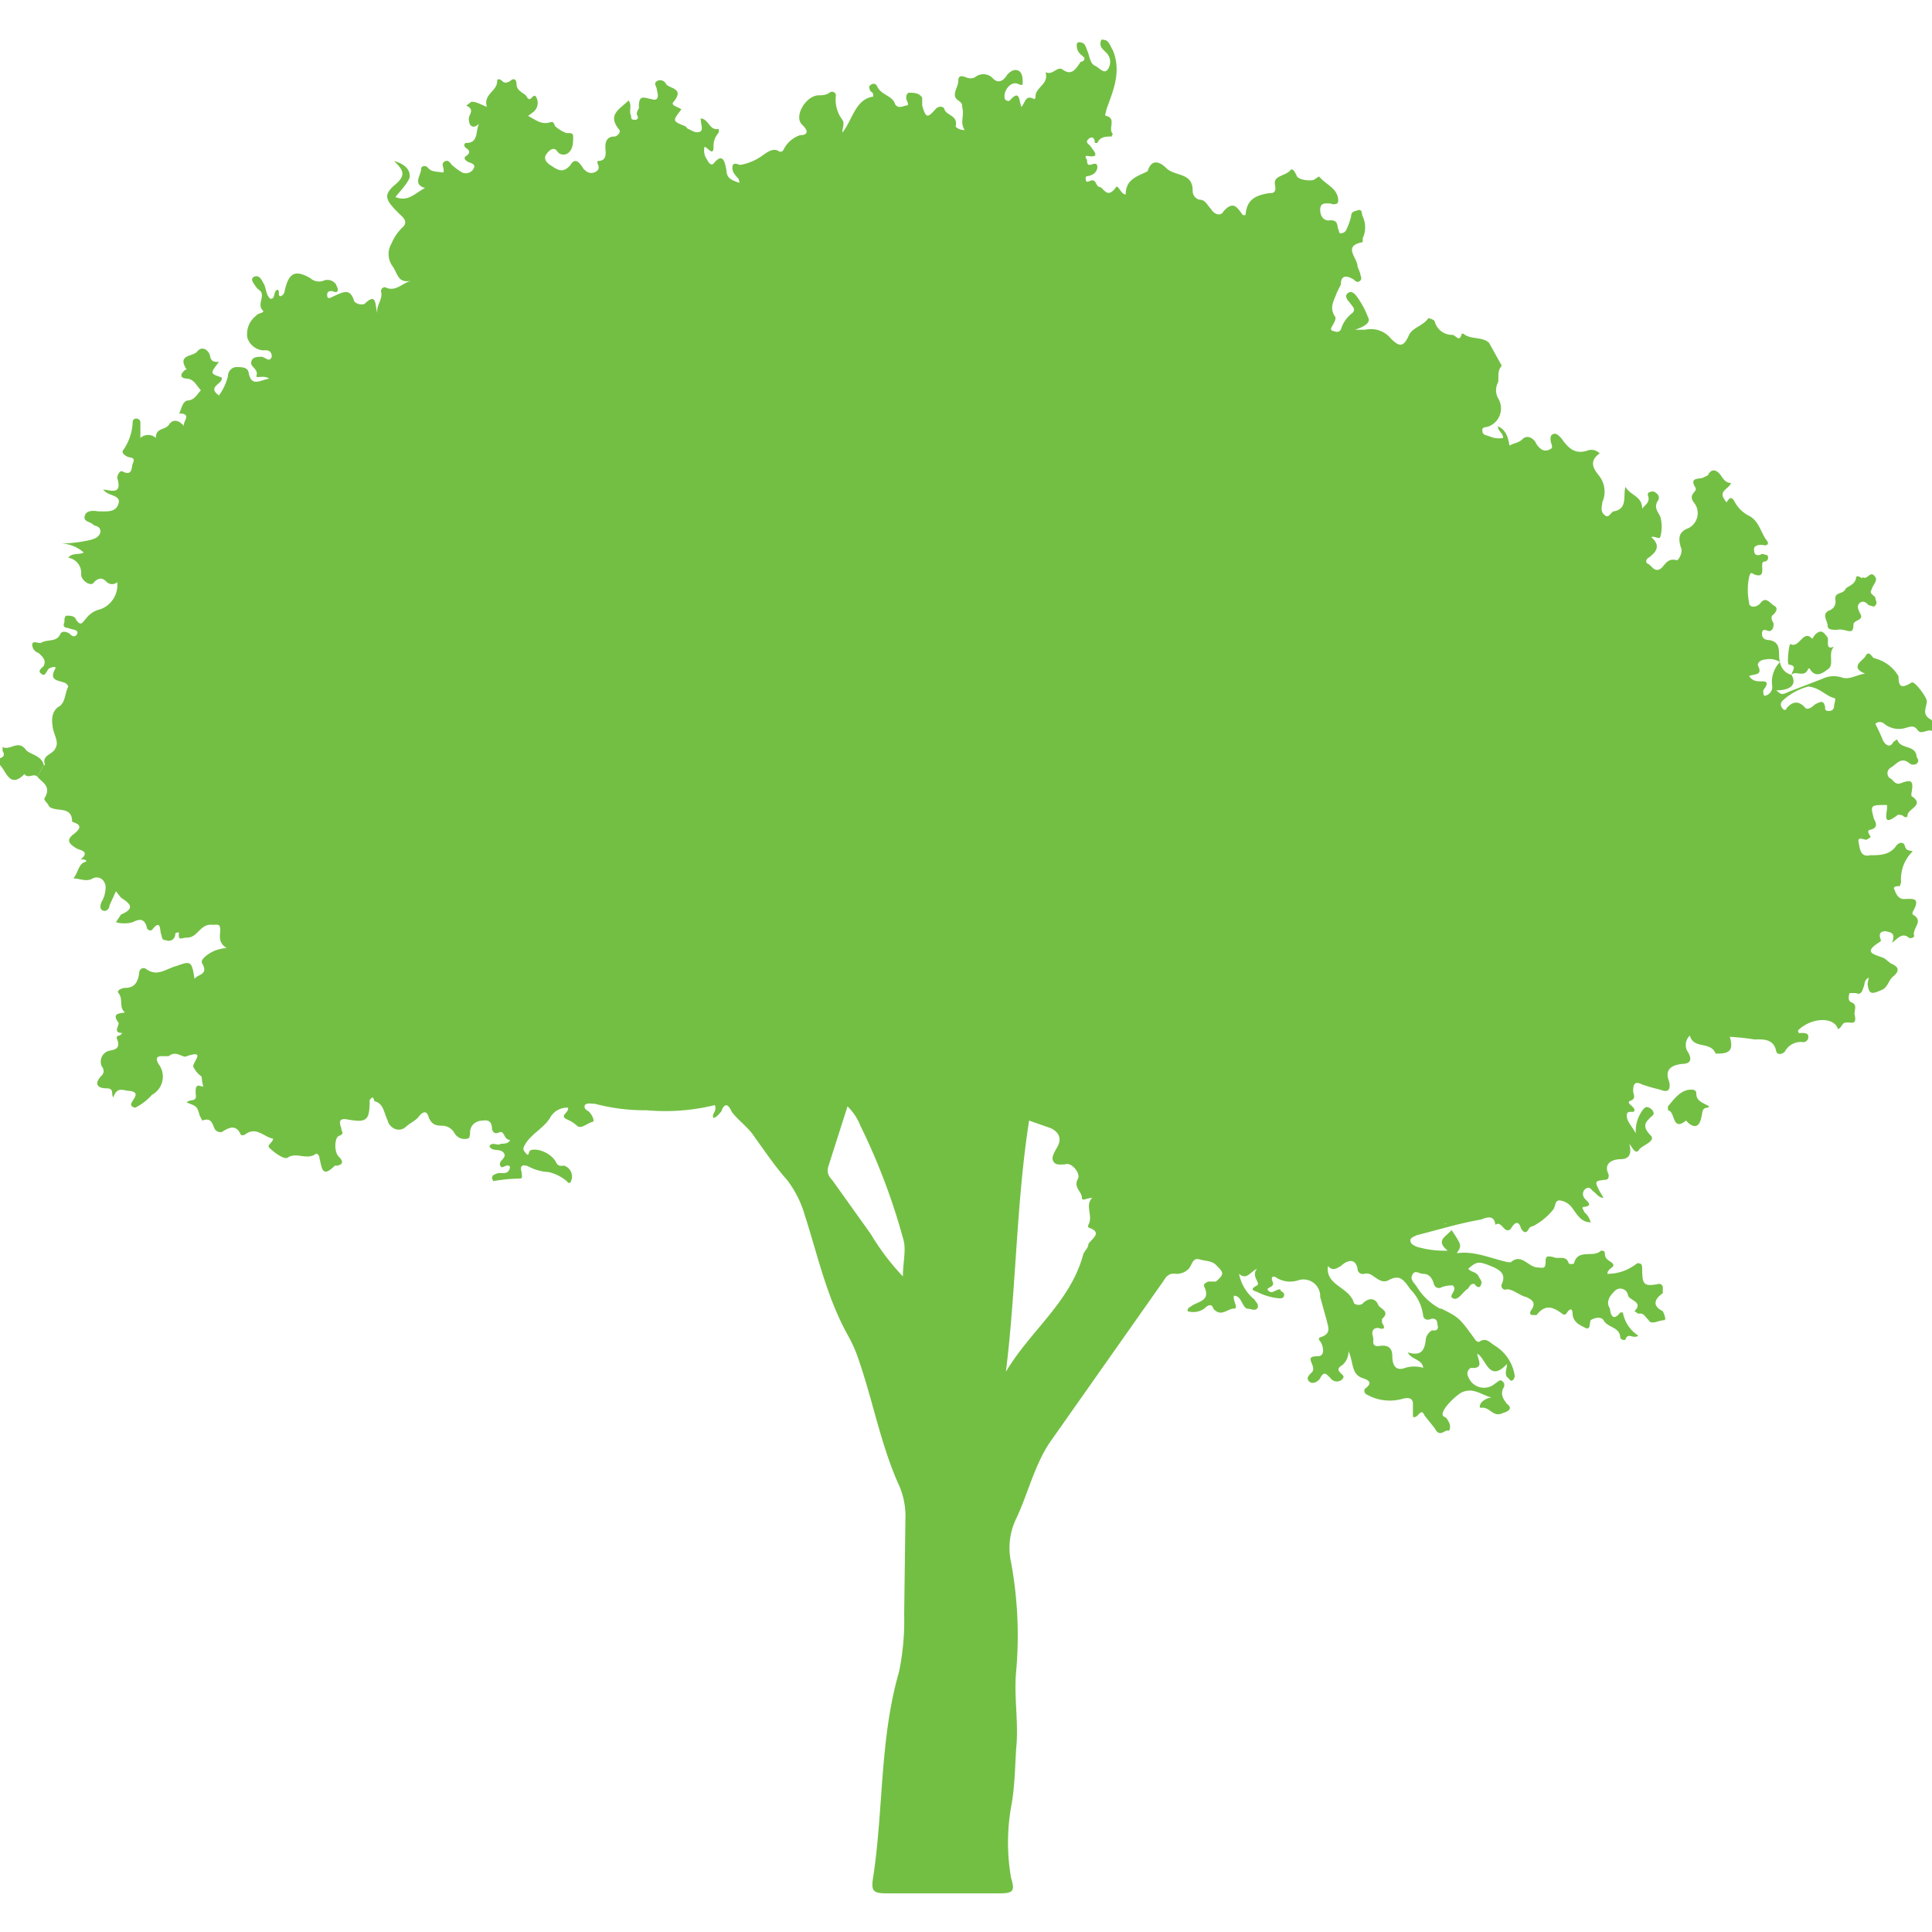 <svg xmlns="http://www.w3.org/2000/svg" viewBox="0 0 150 150"><path fill="#73bf44" d="M26 82.2c.2-.7 1.3-.4 1.2-1.3 0-.2.4 0 .6 0 .2.3.5.5.8.4.3 0 .8.2.8-.3s-.6-.6-.8-.5c-.7.2-1.5-.3-2 .5a.3.3 0 0 1-.5 0c-.3-.6-.5-.6-.9-.1-.2.3-.4 0-.5-.2a7.7 7.7 0 0 1-.2-.9c-.1-.5-.3-.9-1-.3.1-.8.2-1.6-.7-2-.2 0-.1-.2 0-.3.3-.4 0-.6-.3-.7-.3-.2-.7 0-.9-.6-.1-.3-.3.1-.4.2-.7.2-.6.7-.3 1.3.2.4.3.7.7 0l.4.3a1.4 1.4 0 0 1-.1 1.1.4.4 0 0 0 .5 0c.5-.2.7.1.7.6 0 .4 0 .5.5.6l-.7.3a5.4 5.4 0 0 1 .6.6.5.5 0 0 1 0 .6c0 .2-.3 0-.4 0-1.2.4-2-1-3.2-.6-.4 0-.9-.4-1.3-.7a6.5 6.5 0 0 1 .6-2c.1 0 .2.2.4.1-.2-.6-.5-1-1.3-.8-.7.2-.6.7-.7 1.2 0 .8.4 1.5.4 2.4 0 1 0 1.1-1 .6a3.5 3.5 0 0 1-.4-.3c-.3.8 0 1.2.7 1.3.5 0 .3.4.4.7.2.2 0 .3-.3.4a1.9 1.9 0 0 1-2.4-1c0-.4 1-1.3-.5-.8-.3.2-.8-.5-1.4 0h-.5c-.5 0-.5.2-.3.6a1.6 1.6 0 0 1-.5 2.4 4.3 4.3 0 0 1-1.3 1c-1-.2.8-1.1-.4-1.3-.5 0-1-.4-1.3.5-.2-.2.1-.7-.5-.7-.8 0-1-.4-.4-1a.5.5 0 0 0 0-.7c-.2-.5 0-1 .5-1.2.4-.1 1-.1.7-.9-.1-.2 0-.3.2-.3l.2-.2c-.8 0-.2-.6-.3-.8-.6-.8.2-.7.5-.8-.5-.4-.1-1-.5-1.5-.2-.2.3-.4.5-.4.8 0 1-.5 1.1-1.1 0-.4.3-.5.5-.4.9.7 1.6 0 2.4-.2 1.1-.4 1.2-.4 1.4 1 .3-.4 1.1-.3.6-1.2-.2-.3.5-.8 1-1a3.6 3.6 0 0 1 .9-.2c-.7-.4-.5-1-.5-1.4 0-.5-.2-.4-.6-.4-1-.1-1.1 1-2 1-.4 0-.7.3-.6-.4-.2 0-.3 0-.3.2a.5.5 0 0 1-.7.4c-.4 0-.3-.3-.4-.5-.1-.3 0-1.2-.7-.3-.1.1-.4 0-.4-.2-.2-.8-.7-.6-1.1-.4a2.4 2.4 0 0 1-1.3 0l.4-.6c1.2-.5.6-.9 0-1.3l-.4-.5-.5 1.1c0 .2-.2.5-.5.4-.3-.1-.2-.5-.1-.7a2.3 2.3 0 0 0 .3-1.2c-.1-.6-.6-.8-1-.6-.5.3-1 0-1.5 0 .4-.5.4-1.2 1-1.3 0-.3-.6-.1-.4-.2.7-.6-.1-.7-.3-.8-.7-.4-.9-.7-.2-1.2.6-.5.4-.7-.2-.9 0-1.3-1.3-.7-1.8-1.2-.1-.3-.5-.5-.3-.7.5-.9-.3-1.2-.6-1.6l.5-.9h.1c-.3-.8.6-.8.8-1.3.3-.5-.1-1-.2-1.6-.1-.6-.1-1.2.4-1.6.6-.3.5-1 .8-1.6A.5.5 0 0 0 5 53c-.6-.2-1.2-.2-.7-1.1.1-.2-.3-.1-.5 0-.2.2-.3.7-.6.4-.3-.2 0-.4.2-.6.2-.5-.1-.7-.4-1a.7.7 0 0 1-.5-.7c.1-.3.5 0 .7-.1.5-.3 1.2 0 1.5-.7.1-.2.4-.2.7 0 .1.1.4.4.6 0 .1-.3-.3-.3-.6-.4-.2-.1-.6 0-.4-.5 0-.2 0-.5.2-.5s.6 0 .7.3c.4.6.5.2.8-.1a1.9 1.9 0 0 1 1.1-.7 2 2 0 0 0 1.3-2.1.6.6 0 0 1-.8 0c-.2-.2-.5-.5-1 0-.2.4-1-.1-1-.6a1.2 1.2 0 0 0-1-1.3c.3-.4.8-.2 1.2-.4a2.7 2.7 0 0 0-1.8-.7 10.8 10.8 0 0 0 2.4-.3c.3-.1.6-.2.7-.6 0-.5-.4-.4-.6-.6-.2-.2-.8-.2-.6-.7.1-.3.5-.4 1-.3h.1c.6 0 1.3.1 1.5-.6.2-.6-.6-.6-1-.9A3.3 3.3 0 0 1 8 38c.7.1 1.5.4 1.1-.9 0-.2.2-.6.4-.5.8.4.7-.3.8-.6.3-.6-.3-.4-.5-.6-.2-.1-.4-.3-.2-.5a4.1 4.1 0 0 0 .7-2.1c0-.2.1-.3.3-.3a.3.3 0 0 1 .3.3V34a.9.9 0 0 1 1.2 0c0-.8.7-.6 1-1 .3-.5.8-.4 1.2.1-.2-.3.7-1-.4-1 .2-.3.2-.8.6-1 .6 0 .8-.5 1.1-.8-.3-.3-.5-.8-1-.9-.6 0-.7-.3-.2-.7a.7.7 0 0 0 .1 0c-.8-1.2.5-1 .8-1.4.4-.5.9-.1 1 .3.1.5.3.5.7.5-.7.9-.7.9.2 1.2.2.5-1.2.7-.2 1.4a4.3 4.3 0 0 0 .7-1.5.7.7 0 0 1 .6-.7c.5 0 .9 0 1 .4.2 1.2.9.6 1.6.5-.4-.3-1 0-1-.2.2-.5-.4-.7-.4-1 0-.5.5-.5.8-.5.3 0 .6.5.8 0 0-.6-.5-.5-.7-.5a1.4 1.4 0 0 1-1.2-1 1.8 1.8 0 0 1 .7-1.7c.1-.2.7-.2.5-.4-.5-.5.3-1.2-.3-1.6a.9.9 0 0 1-.2-.2c-.2-.3-.5-.6-.2-.8.4-.2.6.2.7.4.3.4.2 1 .6 1.3.4 0 .2-.5.5-.7.3 0 0 .5.3.5a.5.5 0 0 0 .3-.4c.3-1.4.8-1.7 2-1a1 1 0 0 0 1 .2.8.8 0 0 1 1 .3c0 .1.2.3.1.5 0 .1-.2.1-.4 0-.2 0-.4 0-.4.3 0 .4.3.2.5.1.7-.3 1.3-.7 1.6.4a.8.8 0 0 0 .8.2c1-1 .8.2 1 .7-.1-.6.4-1 .3-1.6a.3.3 0 0 1 .3-.4c.8.4 1.3-.3 2-.5-1 .2-1-.5-1.4-1.1a1.6 1.6 0 0 1-.1-1.8 3.7 3.7 0 0 1 .8-1.2c.6-.5 0-.9-.2-1.1-1-1-1.3-1.4-.4-2.2 1-.8.7-1.2 0-1.9.7.2 1.3.6 1.2 1.3-.2.5-.7 1-1.1 1.5 1 .4 1.5-.3 2.3-.7-1-.3-.3-1-.3-1.5 0-.2.3-.3.5-.1.3.4.8.3 1.2.4.2-.3-.3-.7.2-.9.3-.1.4.3.6.4a3.9 3.9 0 0 0 .7.5.7.7 0 0 0 .8-.2c.3-.4 0-.5-.3-.6-.2-.1-.5-.3-.2-.5s.3-.4 0-.6c-.2-.1-.2-.4 0-.4 1 0 .7-1 1-1.5-.4.4-.8.3-.8-.4 0-.3.5-.7-.2-1l.4-.3c.4 0 .7.2 1.2.4-.3-1 .8-1.2.8-2 0-.2.2-.2.4 0s.4.1.6 0c.3-.3.5-.1.5.2 0 .6.6.7.8 1a.3.3 0 0 0 .2.2c.2 0 .4-.6.6 0a.9.9 0 0 1-.3 1L41 9c.6.3 1 .7 1.7.5.3-.1.3.1.4.3a2.8 2.8 0 0 0 .8.5c.2.1.6-.1.6.3s0 .9-.3 1.2a.6.6 0 0 1-.9 0c-.3-.5-.7-.1-.9.2-.2.3 0 .6.3.8.6.4 1 .7 1.6 0 .4-.7.8 0 1 .3.2.2.4.4.8.3.3-.1.5-.3.3-.7a.3.3 0 0 1 0-.2c.8 0 .6-.7.6-1.1 0-.5.2-.8.7-.8.2 0 .5-.3.4-.5-1-1.2 0-1.6.7-2.3.3.4 0 .8.2 1.2 0 .2 0 .3.3.3a.2.2 0 0 0 .2-.3c-.2-.3.2-.6.1-.7 0-1 .4-.7 1-.6.6.2.5-.4.4-.7 0-.3-.3-.5 0-.7a.5.5 0 0 1 .7.2c.2.4 1.5.3.6 1.4-.3.3.4.4.6.6-.7.9-.7.9.3 1.3a1.7 1.7 0 0 1 .2.2c.3.1.6.4 1 .2.2-.2 0-.6 0-1 .6 0 .7 1 1.4.8v.3a1.5 1.5 0 0 0-.4 1.1c0 .8-.5 0-.7 0a1.2 1.2 0 0 0 .2 1c.1.2.3.5.5.3.8-1 .9.1 1 .5 0 .7.5.8 1 1 0-.4-.2-.4-.3-.6-.2-.2-.3-.5-.2-.8.2-.2.4 0 .6 0a4.2 4.2 0 0 0 1.8-.8c.3-.2.7-.5 1.1-.3.3.2.4 0 .5-.2a2.2 2.2 0 0 1 1.2-1c.3 0 .9-.1.2-.8-.7-.6.2-2.2 1.2-2.3.3 0 .6 0 .9-.2a.3.3 0 0 1 .5.2 2.6 2.6 0 0 0 .5 1.9c.2.3 0 .6 0 1 .8-1 1-2.6 2.4-2.8 0-.2 0-.3-.2-.4-.1-.2-.2-.4 0-.5a.3.3 0 0 1 .5.1c.3.7 1.2.7 1.4 1.4.2.3.5.2.8.1.3 0 .2-.2.1-.4-.1-.3 0-.6.2-.6.3 0 .8 0 1 .4v.6c.3 1 .4 1 1.1.2.3-.2.5-.1.6 0 .1.6 1.1.5.9 1.4 0 .1.3.3.7.3-.4-.6 0-1.1-.2-1.8 0-.2 0-.3-.3-.5-.6-.4 0-1 0-1.5s.3-.4.6-.3a.8.8 0 0 0 .7 0 1 1 0 0 1 1.4.1c.4.4.8.2 1.1-.3.2-.2.5-.5.9-.3.3.2.3.6.3.9 0 .3-.1.2-.4.1-.5-.2-1.1.5-1 1.1 0 .2.3.3.4.2.8-.9.7 0 .9.5.3-.3.3-1 1-.6l.1-.1c-.1-.8 1-1 .8-1.9v-.1c.5.3.9-.5 1.3-.2.7.5 1 0 1.4-.6 0 0 .3 0 .3-.3l-.2-.2a.9.9 0 0 1-.4-.8.2.2 0 0 1 .3-.2c.3 0 .4.3.5.6.2.4.2 1 .6 1.2.3.1.7.7 1 .3a1 1 0 0 0-.1-1.3c-.3-.3-.6-.5-.4-1a.2.2 0 0 1 .2 0c.4 0 .5.5.7.8.7 1.7 0 3.2-.5 4.6 0 .2-.2.5 0 .5.8.2.1 1 .5 1.4l-.1.2c-.4 0-.9 0-1.1.5H85c0-.5-.3-.5-.5-.3-.3.3.1.4.2.6.2.3.8.9-.3.7-.2 0-.1.2 0 .3 0 .2 0 .4.2.4s.6-.3.6.2a.7.7 0 0 1-.5.6c-.1.1-.5 0-.4.3 0 .4.3.1.5.1.3 0 .3.4.5.5.4 0 .6 1 1.3.1.2-.4.4.5.8.5 0-1.2.9-1.4 1.7-1.8.4-1.3 1.3-.4 1.5-.2.7.6 2 .3 2 1.7a.7.7 0 0 0 .5.7c.5 0 .6.4.9.7.3.5.8.6 1 .2.8-.9 1.1-.2 1.5.3h.2c.1-1.1.6-1.5 1.8-1.7.3 0 .6 0 .5-.6-.2-.8.8-.7 1.2-1.2.2-.2.4.3.5.5.2.3 1.2.4 1.4.2l.3-.2.2.2c.5.5 1.3.8 1.3 1.7 0 .3-.4.3-.6.2-.4 0-.8-.1-.8.5 0 .5.3.9.8.8.6 0 .5.4.6.7.1.1 0 .4.3.3a.5.5 0 0 0 .3-.2 5.6 5.6 0 0 0 .4-1.1c0-.4.3-.4.6-.5.3 0 .2.3.3.5a2 2 0 0 1 0 1.7v.3c-1.6.3-.4 1.2-.4 1.9l.2.5c0 .2.2.4 0 .6-.2.2-.4 0-.5-.1-.5-.3-1-.4-1 .4l-.3.6c-.2.6-.6 1.1-.2 1.8.2.2 0 .5-.1.7-.1.2-.3.4 0 .5.1 0 .4.2.6-.1a2.5 2.5 0 0 1 .9-1.3c.3-.3 0-.5-.2-.8-.2-.2-.4-.5-.2-.7.3-.3.6 0 .8.3a6.7 6.7 0 0 1 .8 1.5c.3.5-.4.8-1 1h.8a2 2 0 0 1 2 .7c.7.7 1 .6 1.4-.3.3-.6 1.1-.7 1.5-1.3 0 0 .5.1.5.3a1.4 1.4 0 0 0 1.4 1c.3.1.5.6.7-.1h.1c.6.5 1.4.2 2 .7l1 1.8c-.4.4-.2 1-.3 1.3a1.3 1.3 0 0 0 0 1.2 1.5 1.5 0 0 1-.7 2.2c-.2.1-.6 0-.5.4 0 .3.4.3.6.4a1.7 1.7 0 0 0 1 .1c0-.4-.4-.5-.4-.9.7.3.8 1 .9 1.5.3-.2.7-.2 1-.5.3-.3.7-.2 1 .2a1.4 1.4 0 0 0 .5.6.6.6 0 0 0 .6 0c.3-.1.2-.3.1-.6 0-.2-.1-.5.2-.6.2-.1.4.1.6.3.5.7 1 1.3 2 1a.9.9 0 0 1 1 .2c-1 .7-.3 1.4 0 1.8a2 2 0 0 1 .2 2c0 .3-.2.7.2 1 .3.3.5-.3.7-.3 1.1-.2.7-1.2.9-1.9.4.7 1.3.7 1.3 1.7.2-.3.5-.4.5-.8 0-.2-.2-.4.1-.5.3-.1.4 0 .5.1a.4.4 0 0 1 .1.6c-.3.5 0 .8.2 1.2a2.9 2.9 0 0 1 0 1.6c-.1.2-.4-.1-.7 0 .7.6.5 1.1-.2 1.6-.2.1-.3.4 0 .5.3.2.5.7 1 .3.3-.3.5-.8 1.2-.6.1 0 .5-.6.3-1-.2-.7-.2-1.2.6-1.5a1.3 1.3 0 0 0 .4-2c-.5-.7.4-.8.1-1.2-.4-.7.2-.6.6-.7l.4-.2c.3-.6.7-.4 1 0 .2.3.4.6.8.6-.2.5-1 .6-.5 1.3.2.3.1.2.3 0 .2-.3.4 0 .5.2a2.6 2.6 0 0 0 1 1c.9.4 1 1.4 1.5 2 .2.3-.1.4-.4.3-.4 0-.7.1-.6.5 0 .3.3.4.6.2l.4.1a.3.3 0 0 1-.2.5c-.5 0 .3 1.4-.8 1-.3-.2-.3-.1-.4.2a5 5 0 0 0 0 2c0 .4.6.4.9 0 .4-.5.7 0 1 .2.4.2.2.5 0 .7-.3.2-.1.5 0 .7 0 .2 0 .5-.3.6-.2 0-.6-.3-.6.2 0 .4.3.5.6.5 1 .2.6 1.1.8 1.7a1.5 1.5 0 0 0-1.1-.2c-.3 0-.7.2-.6.5.4.8-.4.6-.7.8.3.4.6.4 1 .4.2 0 .5 0 .3.4l-.2.3c0 .2 0 .5.2.4a.7.7 0 0 0 .5-.7 2.2 2.2 0 0 1 .6-1.9 1.2 1.2 0 0 0 .9 1c.4.7 0 1.2-1.2 1.2.4.3.4.4 1 .1l2.6-1a2 2 0 0 1 1.5-.1c.6.2 1.1-.2 1.8-.3-1.2-.5-.2-1 0-1.3.3-.6.5 0 .7.1a3 3 0 0 1 1.7 1.1l.2.3c0 .8.2 1 1 .5.2-.2 1.1 1 1.2 1.4 0 .5-.4 1 .2 1.4a.7.7 0 0 1 .3 1c-.4-.3-.9.3-1.2-.1-.3-.4-.5-.3-.9-.2a1.8 1.8 0 0 1-1.7-.3.5.5 0 0 0-.7 0 14.5 14.5 0 0 1 .6 1.3c.1.2.5.7.8.1l.3-.2c.2.8 1.4.4 1.5 1.3 0 .2.3.3 0 .6a.5.5 0 0 1-.5 0c-.7-.6-1 0-1.5.3a.5.5 0 0 0-.1.8c.3.1.4.6.9.4.8-.3 1-.2.8.8v.2c1.1.7-.3 1-.3 1.5 0 .2-.2.2-.4 0-.1 0-.3-.1-.4 0-1.3 1-.7-.3-.8-.8-1.3 0-1.3 0-1 1.1.2.3.2.6 0 .7-.2.2-.7 0-.3.6.1.1-.1.2-.3.3-.2 0-.7-.3-.6.2.1.4.1 1.2.9 1 .7 0 1.5 0 2-.7.2-.3.6-.4.7 0 .1.4.4.3.6.4a3 3 0 0 0-.9 2.4l-.1.3c-.2 0-.6 0-.4.3.1.3.3.7.7.7.6 0 1.4-.2.7 1a.3.3 0 0 0 0 .2c.9.5 0 1 .1 1.6.1.2-.3.3-.4.2-.5-.4-.8 0-1.3.4.3-.8-.1-.8-.5-.9-.5 0-.5.3-.4.6a.2.2 0 0 1 0 .2c-1.5.9-.4 1 .3 1.3l.5.4c.5.2.8.5.2 1-.4.3-.4.9-1 1.1-.7.3-.9.3-1-.5a4 4 0 0 1 .1-.5c-.4.2-.3.5-.4.7-.1.3-.2.7-.6.5h-.5c-.1.3-.1.6.1.7.6.2.2.7.3 1 .2.9-.4.5-.7.6-.3 0-.3.4-.6.5-.3-1-2.1-.9-3.1.1 0 .3.2.2.3.2.2 0 .5 0 .5.3a.4.4 0 0 1-.5.4 1.4 1.4 0 0 0-1.3.7c-.1.2-.6.4-.7 0-.2-1-1.1-.9-1.7-.9a18.2 18.2 0 0 0-1.9-.2c.3 1 0 1.3-.9 1.3h-.2c-.4-1-1.7-.3-2-1.4a1 1 0 0 0-.2 1.2c.4.6.3 1-.4 1-.8.1-1.4.4-1 1.4.1.5 0 .9-.7.6a12.8 12.8 0 0 1-1.4-.4c-.6-.3-.7 0-.7.5 0 .3.3.6-.3.8-.2.2.4.4.4.7 0 .3-.6-.1-.6.4s.4.8.7 1.4a2.8 2.8 0 0 1 .6-1.9c.2-.2.3-.2.6 0 .2.2.3.4 0 .6-.4.4-.8.7 0 1.5.3.4-.6.7-.9 1-.3.5-.5 0-.8-.4.2.8 0 1.2-.7 1.2-.4 0-1.4.2-.9 1.2 0 .2 0 .4-.3.4-.8.1-.8.1-.4.9l.3.5c-.4 0-.6-.4-.8-.5-.2-.2-.3-.4-.6-.2a.5.5 0 0 0-.1.7c.1.2.8.6 0 .7-.3 0 0 .3 0 .4a1.6 1.6 0 0 1 .5.8c-.8 0-1.1-.7-1.5-1.2a1.4 1.4 0 0 0-.9-.5c-.4 0-.3.4-.5.7a4.8 4.8 0 0 1-1.4 1.2c-.1.1-.4.1-.5.3-.2.4-.4.3-.6 0-.2-.7-.5-.5-.8 0-.5.5-.7-.7-1.2-.3-.1-1-1-.4-1.2-.4-1.7.3-3.3.8-4.9 1.2-.2.1-.5.2-.5.4 0 .3.3.4.5.5a7.7 7.7 0 0 0 2.4.3c-1-.8-.1-1.1.3-1.6.8 1.2.8 1.2.4 1.8 1.4-.2 2.6.4 4 .7h.2c.8-.7 1.3.3 2 .4.4 0 .7.2.7-.4 0-.5.1-.5.6-.4.4.2 1-.2 1.2.5a.5.5 0 0 0 .4 0c.3-1.2 1.5-.4 2.1-1 .1 0 .3 0 .3.2 0 .4.2.5.5.7.5.4-.3.4-.3.9a3.6 3.6 0 0 0 2-.6c.2-.1.3-.3.5-.2.2 0 .2.3.2.4 0 1.2.1 1.4 1.2 1.2a.3.3 0 0 1 .4.2v.5c-.7.5-.8 1 0 1.4.1.2.3.7.1.7-.4 0-1 .4-1.2 0-.3-.3-.4-.6-.8-.5l-.3-.2c.7-.7-.3-.8-.5-1.2a.6.6 0 0 0-1-.4c-.3.3-.8.8-.4 1.4 0 .1.1 1.2.8.3h.2a2.7 2.7 0 0 0 1.2 1.8c-.4.3-.8-.3-1 .3-.1.1-.3 0-.4-.1 0-.9-1-.8-1.3-1.4-.2-.3-.7-.2-1 0-.1.2 0 .8-.4.6-.4-.2-.9-.4-1-1 0-.4-.1-.7-.5-.1a.2.2 0 0 1-.3 0c-.7-.5-1.3-.8-2 .1h-.3c-.3 0-.2-.3-.1-.4.4-.6 0-.8-.4-1-.5-.1-1-.6-1.5-.6a.3.3 0 0 1-.4-.4c.3-.7 0-1-.6-1.3-1.2-.5-1.3-.5-2 .1.2.3.6.2.8.6.1.2.3.4.2.6-.1.4-.4.2-.5 0-.4-.1-.4.3-.6.4-.4.3-.7.9-1.1.7-.4-.2.4-.6 0-1-.2 0-.6 0-1 .2-.2 0-.4 0-.5-.4-.1-.3-.3-.7-.8-.7-.3 0-.6-.3-.8 0-.3.4.1.7.3 1a4.7 4.7 0 0 0 1.8 1.7h.1c1.4.7 1.4.7 2.7 2.5l.2.1c.6-.4.8 0 1.3.3a3.3 3.3 0 0 1 1.5 2.3c0 .2-.1.4-.3.4l-.3-.3c-.2-.3 0-.6 0-1-1.4 1.5-1.6-.4-2.3-.8 0 .4.6 1.2-.5 1.1a.5.5 0 0 0-.2.7 1.3 1.3 0 0 0 2.1.5c.2-.1.3-.3.5-.2a.4.4 0 0 1 .1.6c-.2.5 0 .8.3 1.2.3.2.4.5-.3.7-.8.4-1-.5-1.7-.4-.2 0-.1-.2 0-.4a1.3 1.3 0 0 1 .8-.4c-.8-.2-1.4-.8-2.3-.4-.4.2-1.5 1.2-1.5 1.7 0 .2.2.2.3.3.2.3.4.6.2 1-.3-.2-.7.6-1.1-.2l-.8-1c-.3-.7-.5.3-.9.1V109c0-.5-.4-.5-.8-.4a3.6 3.6 0 0 1-2.9-.4c-.1-.2-.1-.3 0-.4.7-.5.1-.7-.2-.8-.9-.3-.7-1.2-1.1-2.1a1.4 1.4 0 0 1-.5 1.1c-.2.1-.4.3-.2.5.1.2.5.3.2.6a.6.6 0 0 1-.9-.1c-.3-.3-.5-.6-.8 0-.1.2-.5.5-.8.3-.4-.3 0-.6.2-.8a.6.6 0 0 0 0-.5c-.2-.5-.3-.7.4-.7.5 0 .5-.5.3-1-.1-.2-.4-.4 0-.5.8-.3.5-.8.4-1.3l-.5-1.8a1.3 1.3 0 0 0-1.7-1.3 2 2 0 0 1-1.7-.2c-.1-.1-.5-.2-.3.3.2.4-.3.4-.4.6.3.5.6 0 1 0 0 .2.3.2.3.4 0 .3-.2.3-.4.3a4.6 4.6 0 0 1-1.7-.5c-.3-.1-.6-.2 0-.5.3-.2-.5-.7 0-1.3-.6.3-.8.9-1.4.4a3.4 3.4 0 0 0 1.2 2c.1.2.4.4.2.7-.2.2-.5 0-.8 0-.4-.2-.4-1-1-1-.1.4.4 1 0 1-.5 0-1 .7-1.6 0-.1-.4-.4-.3-.7 0a1.5 1.5 0 0 1-1.3.2c0-.3.2-.3.3-.4.6-.4 1.5-.4 1-1.5-.1-.2.1-.3.3-.4h.6c.7-.6.6-.7 0-1.3-.3-.3-.8-.3-1.2-.4-.6-.2-.6.3-.9.7a1.3 1.3 0 0 1-1 .4c-.6-.1-.8.3-1 .6L81.5 112c-1.2 1.8-1.7 4-2.6 5.9a5.2 5.2 0 0 0-.4 3.4 31.4 31.4 0 0 1 .4 8.4c-.2 2 .2 4 0 6-.1 1.5-.1 3-.4 4.6a16 16 0 0 0 0 5.5c.3 1 .2 1.2-.9 1.2H69c-1.2 0-1.4-.1-1.2-1.3.8-5.3.5-10.7 2-15.9a19.7 19.7 0 0 0 .4-4.5l.1-7.7a6 6 0 0 0-.6-2.5c-1.4-3.2-2-6.7-3.2-10a11.4 11.4 0 0 0-.6-1.3c-1.7-3-2.4-6.3-3.4-9.4a8.4 8.4 0 0 0-1.4-2.8c-.9-1-1.7-2.2-2.5-3.3-.5-.8-1.3-1.3-1.8-2-.3-.7-.6-.6-.8 0-.2.2-.3.4-.6.5-.2-.3.3-.5.1-1a16.2 16.2 0 0 1-5.3.4 15 15 0 0 1-4-.5c-.3 0-.6-.1-.8.1-.1.4.3.4.4.6.2.2.4.7.2.7-.4.1-.9.6-1.2.3a2.8 2.8 0 0 0-.8-.5c-.6-.3.2-.5.1-.9a1.5 1.5 0 0 0-1.4.8c-.5.8-1.4 1.2-1.9 2-.1.2-.3.4 0 .7.3.4.2-.1.4-.2.6-.2 1.7.3 2 1 .2.3.4.2.6.2a.9.9 0 0 1 .6 1l-.1.3c-.2.1-.2 0-.3-.1a3.4 3.4 0 0 0-1.4-.7 3.7 3.7 0 0 1-1.5-.4c-.4-.2-.8-.2-.6.4 0 .2.1.5-.1.5a13.7 13.7 0 0 0-2.1.2l-.1-.2c0-.3.2-.3.4-.4.3-.1.9.2 1-.5-.2-.3-.5.1-.7 0-.4-.5.7-.7.1-1.2-.3-.2-.8 0-1-.4.2-.4.6 0 .9-.2.2 0 .6 0 .7-.3-.5 0-.4-.7-.8-.6-.4.2-.5 0-.6-.2 0-.4-.1-.8-.7-.7-.4 0-.9.2-1 .8 0 .2 0 .6-.2.6a.9.9 0 0 1-1-.4 1.1 1.1 0 0 0-1-.6c-.6 0-.8-.2-1-.6-.1-.4-.3-.7-.8-.1-.2.3-.7.5-1 .8-.6.5-1.3 0-1.4-.5-.3-.6-.3-1.3-1-1.5-.1 0 0-.2-.2-.3l-.2.2c0 1.6-.2 1.8-1.8 1.5-.7-.1-.5.4-.4.7 0 .3.3.4-.2.6-.3.1-.4 1.2 0 1.6.4.4.3.6-.1.7H26c-1 1-1 .2-1.2-.6 0-.2-.2-.4-.3-.3-.7.5-1.5-.2-2.2.3-.3.1-1-.4-1.4-.8-.2-.2.3-.4.3-.7-.7-.1-1.3-1-2.2-.3a.3.3 0 0 1-.3 0c-.4-.9-1-.5-1.5-.2-.2 0-.3 0-.5-.2-.2-.3-.2-1-1-.7l-.2-.4c-.2-.7-.2-.7-1-1 .2-.3.8 0 .7-.6 0-.2-.1-.8.3-.7.2.1 1 0 1 .7-.1.5.4.5.8.5.2 0 .4-.4.7-.3.3.3-.3.5-.1.8.4 0 .6-1 1.1-.3.2-.4.7-.4.8-.8.2-.7.6-.2.9-.1.6 0 .2.3.2.5-.3.6 0 .9.5 1l.4-.1c.1-.2-.1-.3-.2-.4-.2-.6.3-.8.8-1 .4.6.8.7 1.2 0 .3-.3.5-.5.9-.2 0 .4 0 .7.5.5.8-.3 1.8-.2 1.8-1.5.3.2.2.7.6.6.1 0 .3-.2.2-.3-.4-1 .5-.6.8-.8-.2-.2-.6-.3-.6-.6.1-1-.4-.6-1-.5l-.7.2Zm82 8.7c.1-.2.4-.3.4-.6a12.5 12.5 0 0 1 .5-3c0-.4 0-1 .6-.4.3.3 1-.2 1-.5a3.2 3.2 0 0 1 1-1.7s.4.7.4-.1c0-.2 0-.6-.4-.4-.8.3-1.5-.2-2.3-.4-.2 0-.3 0-.4.2 0 .3.1.3.3.3.2 0 .3 0 .3.3-1 0-.6.6-.4 1 0 .2.2.4 0 .6-.2.2-.4 0-.5-.1-.4-.6-.8-.2-1.2 0 .2.4 1.2.5.7 1.1-.7.8.1.6.3.7a4.2 4.2 0 0 0-.3 3 2.3 2.3 0 0 1-.3 1.7c-.4.5-1.2.9-1.7.5-.2-.2-.4-.4-.6-.2-.3.2-.1.5 0 .7 0 .4.3.7.7.8a1.5 1.5 0 0 1 1.1.5c.3-.2-.1-.6.2-.8.3 0 .6.2.7.5.1.4.3 0 .5 0 .5.1 1.2-.2 1.5.3.3.6.5.5 1 .4l3.9-1c.8-.1 1.8-.1 1.2-1.5.5.2.5.8 1 1.1-.2-1.3 1.5-.7 1.4-1.9h.2c1 0 1.2-.1 1.4-.9V91c.8.2 1.2-1.2 2-.6.3.1.8.1.4-.5-.3-.5.1-.5.5-.5a1 1 0 0 1 .6.4c.2.3.4.2.6 0 .4-.4-.1-.3-.2-.4a.3.3 0 0 1 0-.4c.2-.2.3-.4 0-.7-.2-.3 0-.5.3-.5a1 1 0 0 0 1-1l-.4-1a4.1 4.1 0 0 0-1 .2l-.3-.1c.3-.6 1-1.1.2-1.6-.5-.3-.5-.5-.3-1 .2 0 .3-.3 0-.4-.2 0-.3.1-.3.3 0 .2 0 .6-.3.5-.7-.3-1.6-.3-2-.6-.6-.5-.8-.3-1.1.1-.3-.4.2-.8-.2-1-.6-.4-.5.5-1 .5-.1-.5-.2-1-.9-1-.3.1-.6.3-.5.7 0 .2 0 .6-.2.5-.5-.3-1 .7-1.4 0-.2-.3-1-.1-.6-.8.1-.2.6-.4.3-.7-.4-.3-.3.4-.6.4l-.2.1a2.8 2.8 0 0 0-1.2 3.4c.1.3.3.8.1.8-.4 0-.7.5-1.2.3 0 0-.1-.5-.4-.1-.2.2-.2.5 0 .7.5.4.2.7-.2 1-.2.2-.6.4-.5.6.5.6.2.8-.2 1a.4.4 0 0 0-.2.5c0 .2.2.8 0 .8-.5-.3-1 .7-1.5 0-.1-.2-.3-.3-.5-.2-.2.2-.2.4 0 .6 0 .2.3.3 0 .6-.3-.3-.4-.8-.8-1Zm-29.9 15.6c1.9-3.2 5-5.4 6-9.1.1-.3.4-.5.4-.8.2-.4 1.2-.9 0-1.3a.3.3 0 0 1 0-.2c.4-.7-.3-1.5.3-2.1-.4 0-.8.3-.8 0 0-.5-.7-.8-.3-1.5.2-.4-.5-1.3-1-1.1-.3 0-.7.1-.9-.2-.2-.3 0-.6.2-1 .4-.6.4-1.2-.4-1.6l-1.7-.6c-1 6.4-1 13-1.8 19.5Zm-8-7.4c0-1.2.3-2.1 0-3a49.4 49.4 0 0 0-3.3-8.7 4.2 4.2 0 0 0-1-1.5l-1.5 4.7c-.1.4 0 .7.3 1l3 4.2a18.8 18.8 0 0 0 2.5 3.3Zm33-.8c-.2 1.5 1.6 1.6 2 2.8 0 .2.5.3.7.1.5-.5 1-.4 1.2.1.1.3 1 .5.3 1.1v.3c.2.3.3.6-.3.4-.5 0-.5.4-.4.7.1.2-.2.8.5.7.6-.1 1 .1 1 .8 0 .6.2 1.2 1 .9a2.4 2.4 0 0 1 1.4 0c-.1-.7-.9-.6-1.2-1.2 1 .3 1.3-.1 1.4-1 0-.3.4-.8.6-.7.5 0 .3-.4.3-.5 0-.2-.1-.5-.5-.4-.2.1-.5.1-.6-.2a3.5 3.5 0 0 0-1-2.1c-.5-.7-.8-1.2-1.7-.7-.4.2-.7 0-1-.2-.3-.2-.5-.4-.9-.3a.4.4 0 0 1-.5-.4c-.2-1-1-.5-1.3-.2-.4.2-.6.4-1 0ZM48.7 81.7c-.4 0 0-.5-.3-.4a1 1 0 0 0-.8.9.6.6 0 0 0 .6.8l2.2.5a24.1 24.1 0 0 1 4.2 1.2.6.6 0 0 0 .9-.2c.2-.3-.2-.4-.4-.6a2.2 2.2 0 0 1-.4-.5 64.5 64.5 0 0 0-4.2-5.3c-.1-.2-.3-.4-.5-.2a.6.6 0 0 0-.1.6 2.1 2.1 0 0 1-.8 2.7 8.7 8.7 0 0 1 .6-2.1c-.5 0-.8 0-1-.4.1-.3.6-.1.5-.7-.5.3-1.4-.7-1.6.6h-.2c-.7-.2-.6.4-.5.6.3.4 0 .6-.2.9-.3.2-.2.5 0 .7.3.3.3-.2.4-.2.5-.2 1-.6 1.5-.2a1 1 0 0 1 .1 1.3ZM11.2 64.3a1.6 1.6 0 0 1-.1-.2c-.6-1.3 1.3-.1 1-1.2 0-.1.4 0 .5.2 0 .3.4.9.5.7.5-.4 1.4-.1 1.7-1 .1-.4 0-1 .5-1.3.1-.2 0-.5-.4-.4l-1 .3c-.8.2-1.4.8-2.3.8l1.6-.9a1 1 0 0 0 .5-1c0-.4-.6-.5-.9-.5a2.5 2.5 0 0 0-1.2.5c-.7.6-1.4 1.2-2.3.4a.5.5 0 0 0-.6 0c-.4.6-1 .6-1.5.8h-.3c0 .6 0 1.1.4 1.4.2.3.7 0 1-.2.5-.3.6-.3.9.3.4 1.3.6 1.5 2 1.3ZM28 76.6a1.4 1.4 0 0 0-.4-2.3.7.7 0 0 1-.2-1c.6-.8-.2-1-.5-1.2-.6-.3-.3.3-.3.5s-.2.1-.3 0c-.3 0-.5.2-.7.3-.9.3-1.1 1.3-1.8 1.9-.3.3-.7.6-.4 1 .3.6.6 1 1.3.9 1.2-.2 2.4-.3 3 1.2h.3c.5-.2.7 0 .7.5 0 .7.7-.1.7.4a.3.3 0 0 0 .3-.3c-.5-1 .1-1.4 1-1.7-.7.2-.9-.3-1.2-.6-.7-.5-.7.7-1.5.4Zm8.6 6.8c-.2.8-.2.8-1 .7-.5 0-1 .6-.8 1 .2.1.2.3 0 .4-.3.3 0 .5.2.5.5 0 1.2.2 1.6-.4a1 1 0 0 1 1.7.2c.3.5.5.5 1 .3.6-.3 1.3-.4 1.7-1.1a.7.7 0 0 1 0 .7c-.1.3 0 .4.3.4a1 1 0 0 0 1.1-.5c.1-.2.2-.4 0-.5-.7-.1-1.1-1.3-2-.5a.2.2 0 0 1-.3 0c-.5-1.2-1.5-.8-2.2-.5-.4.2-.6 0-.8-.2-.2-.1-.2-.5-.5-.5ZM34.4 78c.6-1 1-.1 1.6.1.4-1.4.5-2.6-.8-3.6-.4 1-1.2 2-.8 3.5Zm106-24.7a4.7 4.7 0 0 0-2 1.1.4.4 0 0 0 0 .6c0 .1.3.2.3 0 .5-.6 1-.6 1.5 0 .2.1.5-.1.7-.3.4-.2.7-.4.8.2 0 .2 0 .3.3.3s.4-.2.4-.4.2-.6 0-.6c-.7-.2-1.1-.8-2-.9Zm-29-22.9c-.3.5 0 .8 0 1.1-1-.2-.5.9-1 1.1a.4.4 0 0 0 0 .7 1.3 1.3 0 0 0 1.2.3c.6-.1 0-.4 0-.5.2-.3 0-1.1.8-.6.5.2.6-.3 1-.4v-.4c-.2-.3-.6-.4-.7-.3-.6.7-.7 0-.9-.3l-.4-.7Z"/><path fill="#73bf44" d="M144.6 44.8c.4.3.6-.6 1 0 .2.3-.2.6-.3 1-.2.3.2.4.3.6 0 .2.2.4 0 .6-.1.2-.3 0-.5 0-.2-.2-.4-.4-.7-.2-.3.3-.1.5 0 .8.4.6-.5.5-.5.9 0 .7-.3.5-.8.4a1.3 1.3 0 0 0-.5 0c-.3 0-.7 0-.7-.3 0-.4-.5-.9.1-1.2a.7.7 0 0 0 .5-.8c-.1-.7.6-.4.8-.9.2-.2.7-.3.8-.8 0-.3.3-.1.5 0ZM139.1 52.4c0-.3.5-.7-.2-.8-.2 0 0-1.6.1-1.6.7.4 1-1.2 1.7-.4l.2-.3c.5-.5.7-.2 1 .2.1.3-.2 1 .5.7-.5.5 0 1.3-.4 1.7-.3.2-1 .9-1.5 0h-.1c-.3.8-1 .1-1.3.5ZM3.4 59.4l-.5.9c-.3-.3-.7.2-1-.2-1.2 1.2-1.4-.3-2-.8a.2.2 0 0 1 0-.4c.4-.1.5-.3.3-.6V58c.6.3 1.2-.6 1.8.2.3.4 1.2.4 1.4 1.2ZM132.6 86c-.5 0-.4.4-.5.7-.1.6-.4 1-1 .5l-.2-.2c-1.1.9-.8-.7-1.4-.8v-.3c.5-.6 1-1.3 1.8-1.3.3 0 .4.1.4.3 0 .6.5.7 1 1ZM24.8 83.2l.2.3c.5.4.4.7-.1 1l-.4.1c-.4-.3-.6 0-.9.3-.4.6-.8.5-1.2-.1-.6-.5-.3-1-.2-1.6.3-.8.7-.6 1-.3a1.5 1.5 0 0 0 1.6.3ZM114.8 92.4a1.3 1.3 0 0 0-.5 1.2c0 .6-1 0-1.2.6-.5-.8-1.4-.4-2-1-.2-.1-.4-.2-.4-.5 0-.4.4-.2.5-.3.4-.1 1 0 .7-.8a.3.3 0 0 1 .3-.3c.7-.1.1-.5 0-.6 0-.2-.5 0-.4-.5.2-.3-.9 0-.3-.5a.6.6 0 0 1 1 .1 8.9 8.9 0 0 1 1.7 2.3c.1.4.5 0 .6.3ZM27.2 81c7.7 0 7.7-12 0-12-7.6 0-7.6 12 0 12Z"/><path fill="#73bf44" d="M34.6 81c7.6 0 7.7-12 0-12s-7.7 12 0 12ZM22 87.1c7.6 0 7.6-11.9 0-11.9-7.7 0-7.7 12 0 12Z"/><path fill="#73bf44" d="M23.8 86.5c7.7 0 7.7-12 0-12-7.6 0-7.7 12 0 12Z"/><path fill="#73bf44" d="M21.7 87.5c7.7 0 7.7-11.9 0-11.9s-7.7 12 0 12Z"/><path fill="#73bf44" d="M18.5 86.4c3.9 0 3.9-6 0-6-3.8 0-3.8 6 0 6ZM11.5 66.4c6.4 0 6.4-10 0-10s-6.4 10 0 10ZM108.7 37.5c6.4 0 6.4-10 0-10s-6.4 10 0 10ZM104 92c10.2 0 10.2-16 0-16s-10.2 16 0 16Z"/><path fill="#73bf44" d="M104.8 89.3c10.2 0 10.2-16 0-16s-10.2 16 0 16Z"/><path fill="#73bf44" d="M105 89.2c10.2 0 10.2-16 0-16s-10.3 16 0 16ZM49.8 84.7c7.7 0 7.7-12 0-12s-7.7 12 0 12Z"/><path fill="#73bf44" d="M54.5 85.2c7.6 0 7.6-11.9 0-11.9-7.7 0-7.7 12 0 12ZM36.9 86.7c7.6 0 7.7-12 0-12s-7.7 12 0 12Z"/><path fill="#73bf44" d="M40.5 86.6c7.6 0 7.6-12 0-12-7.7 0-7.7 12 0 12ZM119.8 92.2c7.7 0 7.7-11.9 0-11.9s-7.7 12 0 12Z"/><path fill="#73bf44" d="M114 92.7c7.6 0 7.6-12 0-12-7.7 0-7.7 12 0 12Z"/><path fill="#73bf44" d="M114.7 94.4c7.7 0 7.7-11.9 0-11.9s-7.7 11.9 0 11.9Z"/><path fill="#73bf44" d="M108.5 95.6c7.6 0 7.6-12 0-12-7.7 0-7.7 12 0 12Z"/><path fill="#73bf44" d="M109.5 95.6c7.7 0 7.7-12 0-12-7.6 0-7.6 12 0 12Z"/><path fill="#73bf44" d="M112.1 95c7.7 0 7.7-11.8 0-11.8-7.6 0-7.7 11.9 0 11.9Z"/></svg>